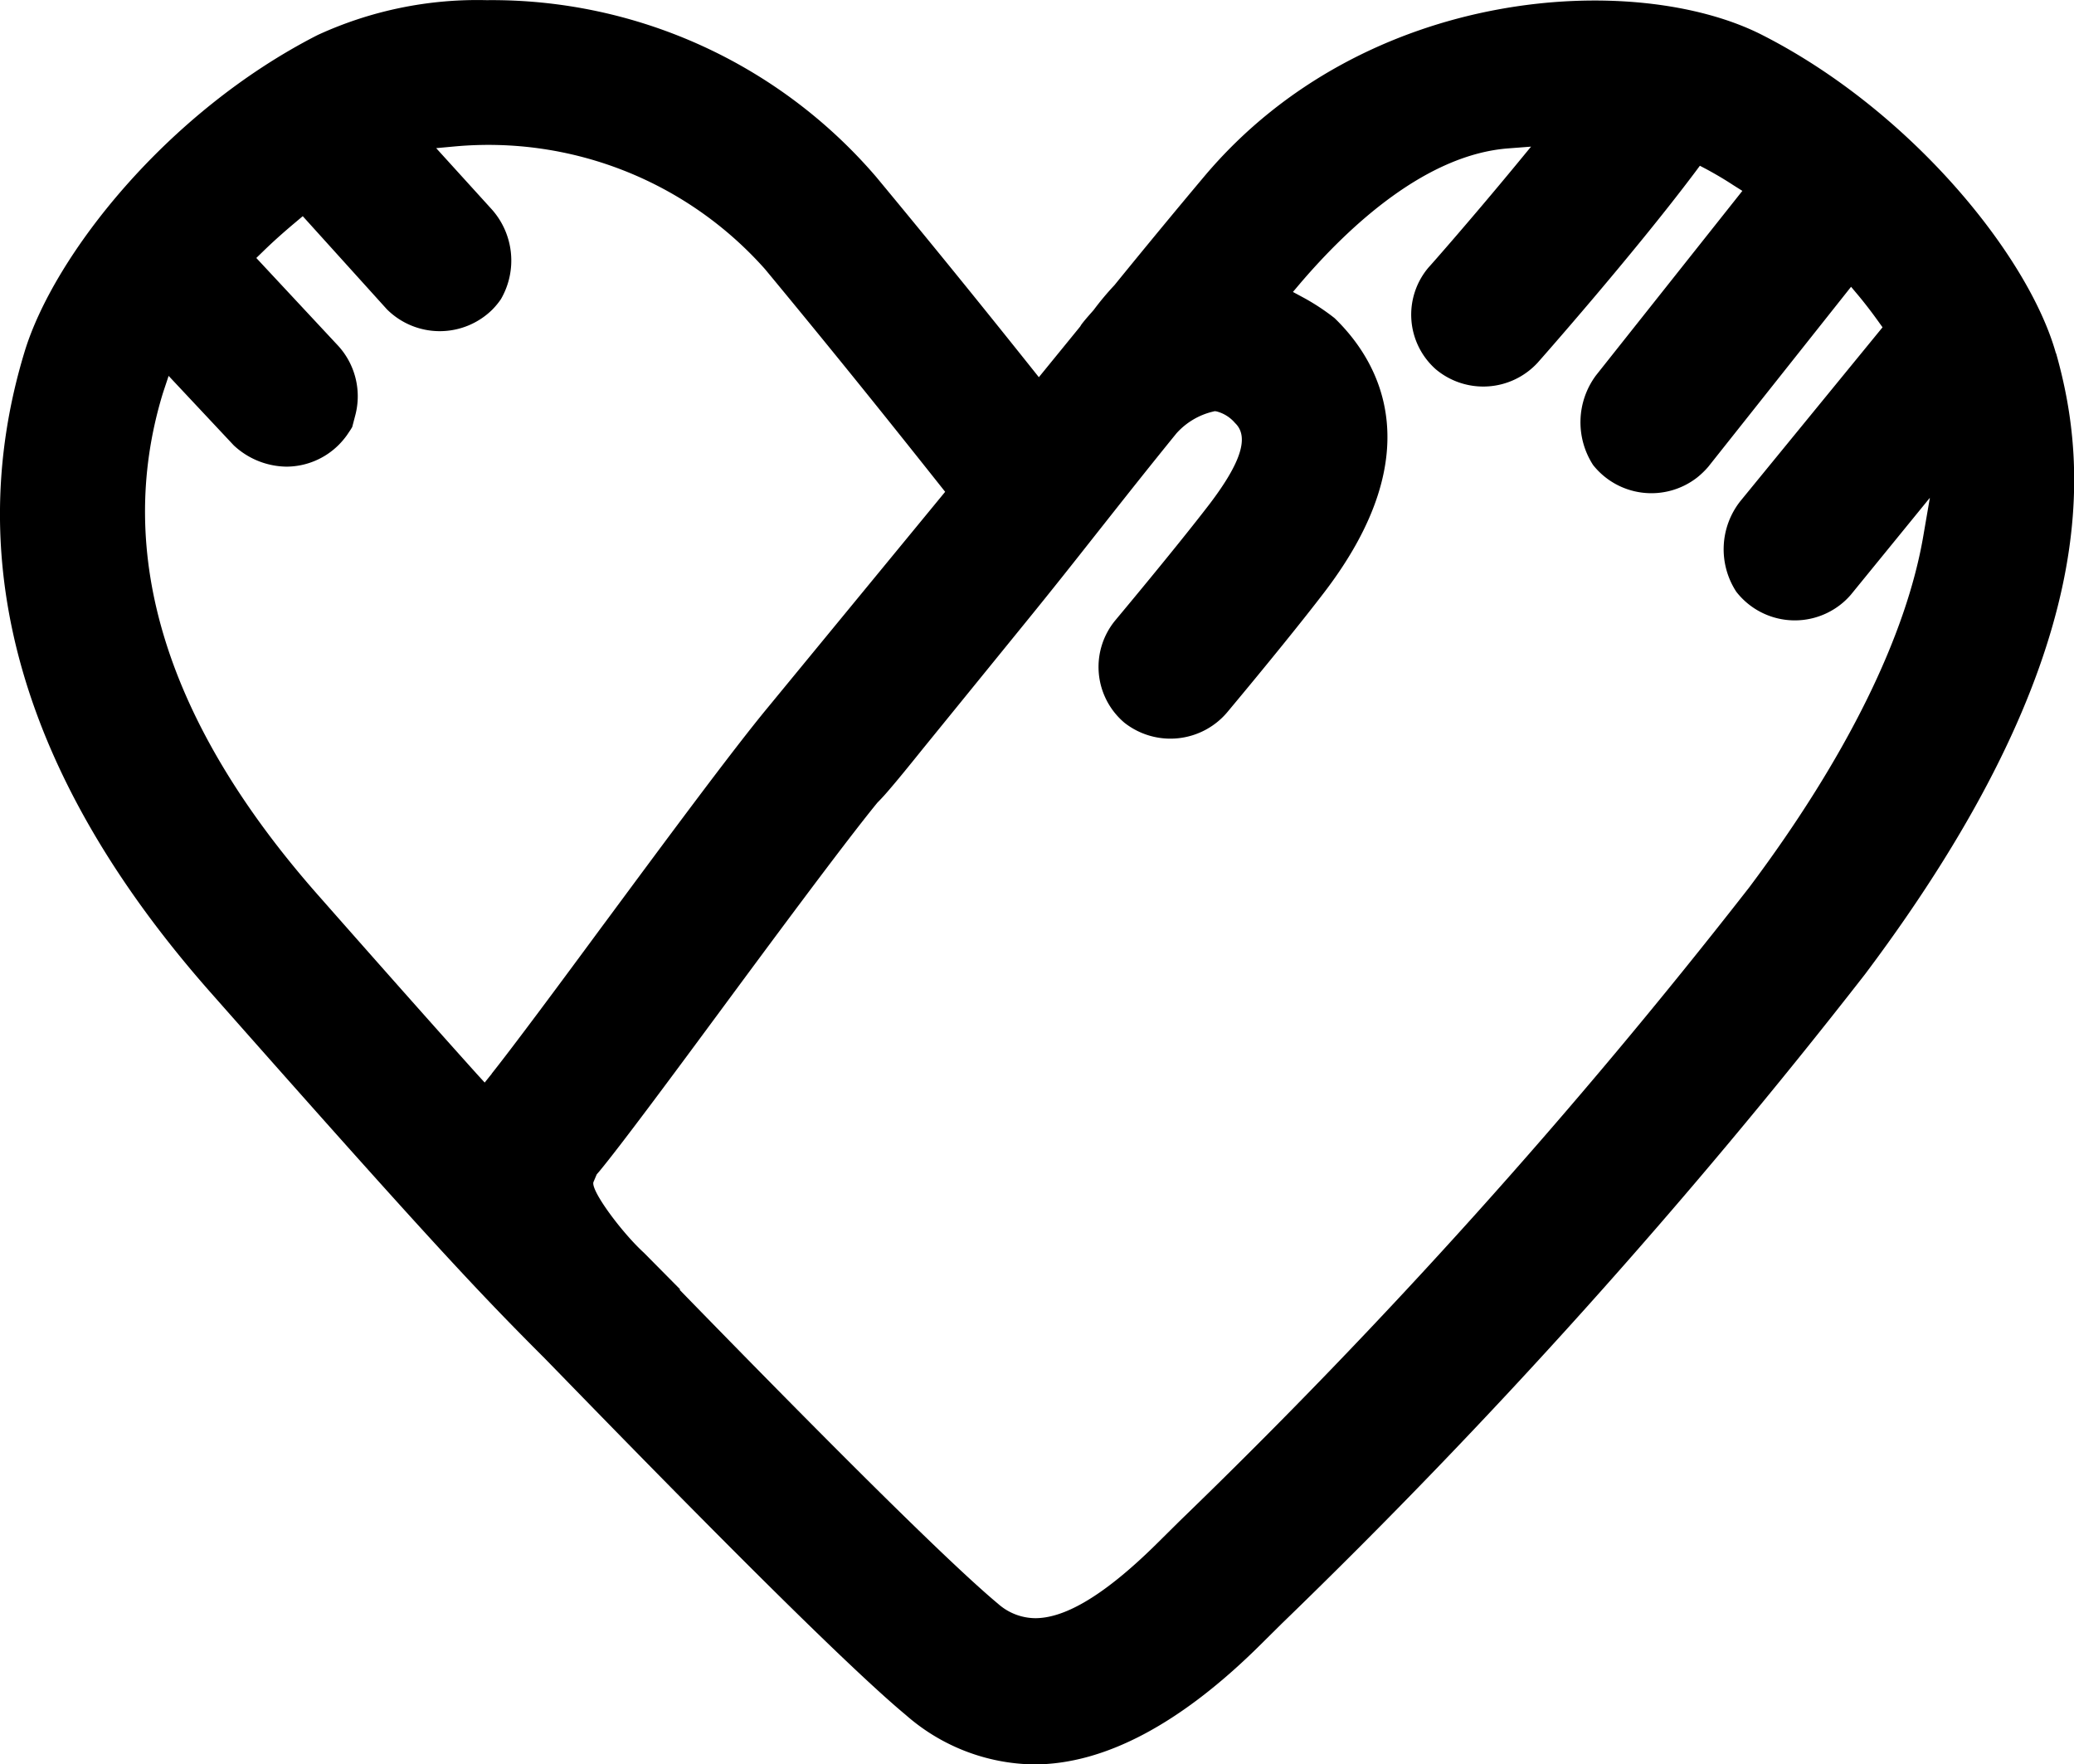 <svg xmlns="http://www.w3.org/2000/svg" width="53.502" height="45.506" viewBox="0 0 53.502 45.506">
  <path id="패스_1621" data-name="패스 1621" d="M219.523,13.757h0c-.7-2.5-3.726-6.249-7.573-8.207-3.238-1.654-10.229-1.306-14.4,3.651-.683.812-1.5,1.8-2.313,2.8a7.354,7.354,0,0,0-.535.639c-.049.059-.2.221-.315.372l-.036.058-1.064,1.305-.193-.242c-.953-1.194-2.268-2.832-4-4.92a13.062,13.062,0,0,0-10.049-4.563,9.853,9.853,0,0,0-4.364.9c-3.9,1.989-6.806,5.693-7.559,8.169-1.664,5.473-.051,11.03,4.792,16.518,5.654,6.4,6.915,7.734,8.634,9.453l.347.356c1.935,1.988,7.075,7.27,8.958,8.832a5.109,5.109,0,0,0,3.308,1.277c1.811,0,3.777-1.038,5.84-3.085l.55-.545A160.628,160.628,0,0,0,214.6,29.773c6.157-8.2,5.761-13.068,4.928-16.016M179.176,32.338l-.185.23-.2-.219c-1.041-1.158-2.353-2.636-4.084-4.6-3.928-4.446-5.281-8.8-4.022-12.946l.02-.062.133-.4,1.678,1.79a2.028,2.028,0,0,0,1.361.551,1.916,1.916,0,0,0,1.36-.573l0,0a2.047,2.047,0,0,0,.2-.238l.1-.149.037-.062.082-.313a1.929,1.929,0,0,0-.475-1.815L173.1,11.3l.176-.171c.248-.242.522-.487.838-.752l.184-.155,2.169,2.4a1.931,1.931,0,0,0,2.723.008,1.962,1.962,0,0,0,.219-.266,1.984,1.984,0,0,0-.233-2.316L177.74,8.467l.5-.046a9.543,9.543,0,0,1,7.982,3.166c2.032,2.453,3.493,4.29,4.459,5.506l.189.238L186.3,22.888c-.911,1.1-2.633,3.428-4.151,5.479l-.164.221c-1.031,1.4-2.283,3.086-2.813,3.75m36.939-13.917c-.436,2.617-1.992,5.769-4.5,9.114a156.659,156.659,0,0,1-14.688,16.338l-.552.547c-1.516,1.508-2.5,1.963-3.176,1.963a1.46,1.46,0,0,1-.959-.37c-1.135-.945-3.842-3.611-8.046-7.925l-.169-.174.012-.013-.935-.944c-.561-.511-1.381-1.61-1.3-1.825l.083-.195.085-.1c.545-.661,1.835-2.4,3.024-4.01,1.222-1.654,3.267-4.424,4.133-5.48.142-.142.246-.264.352-.389.2-.233.474-.57.82-1l2.683-3.3c.689-.847,1.22-1.52,1.736-2.174l.32-.405c.539-.682,1.089-1.378,1.8-2.253a1.831,1.831,0,0,1,.946-.564l.045-.011.045.006a.931.931,0,0,1,.478.3c.368.349.16,1.014-.657,2.089-.37.482-1.091,1.392-2.432,3a1.885,1.885,0,0,0,.235,2.641,1.919,1.919,0,0,0,2.669-.29c1.045-1.252,1.927-2.342,2.483-3.069,2.809-3.669,1.374-6.01.268-7.078a5.742,5.742,0,0,0-.8-.527l-.273-.147.2-.236c1.28-1.494,3.249-3.308,5.358-3.467l.585-.045-.373.453c-1.144,1.388-2.236,2.629-2.267,2.658a1.881,1.881,0,0,0,.184,2.633,1.907,1.907,0,0,0,2.625-.17c.021-.023,2.446-2.764,4.057-4.908l.129-.173.19.1c.227.124.452.256.671.4l.235.148-3.773,4.755a2.027,2.027,0,0,0-.077,2.317,1.92,1.92,0,0,0,2.681.323,2.148,2.148,0,0,0,.288-.277l3.685-4.644.2.238c.174.21.341.429.5.651l.112.156-3.674,4.491a2.005,2.005,0,0,0-.1,2.328,1.912,1.912,0,0,0,2.667.351,1.872,1.872,0,0,0,.29-.273l2.038-2.5Z" transform="translate(-166.488 -4.646)" fill="#000"/>
</svg>
